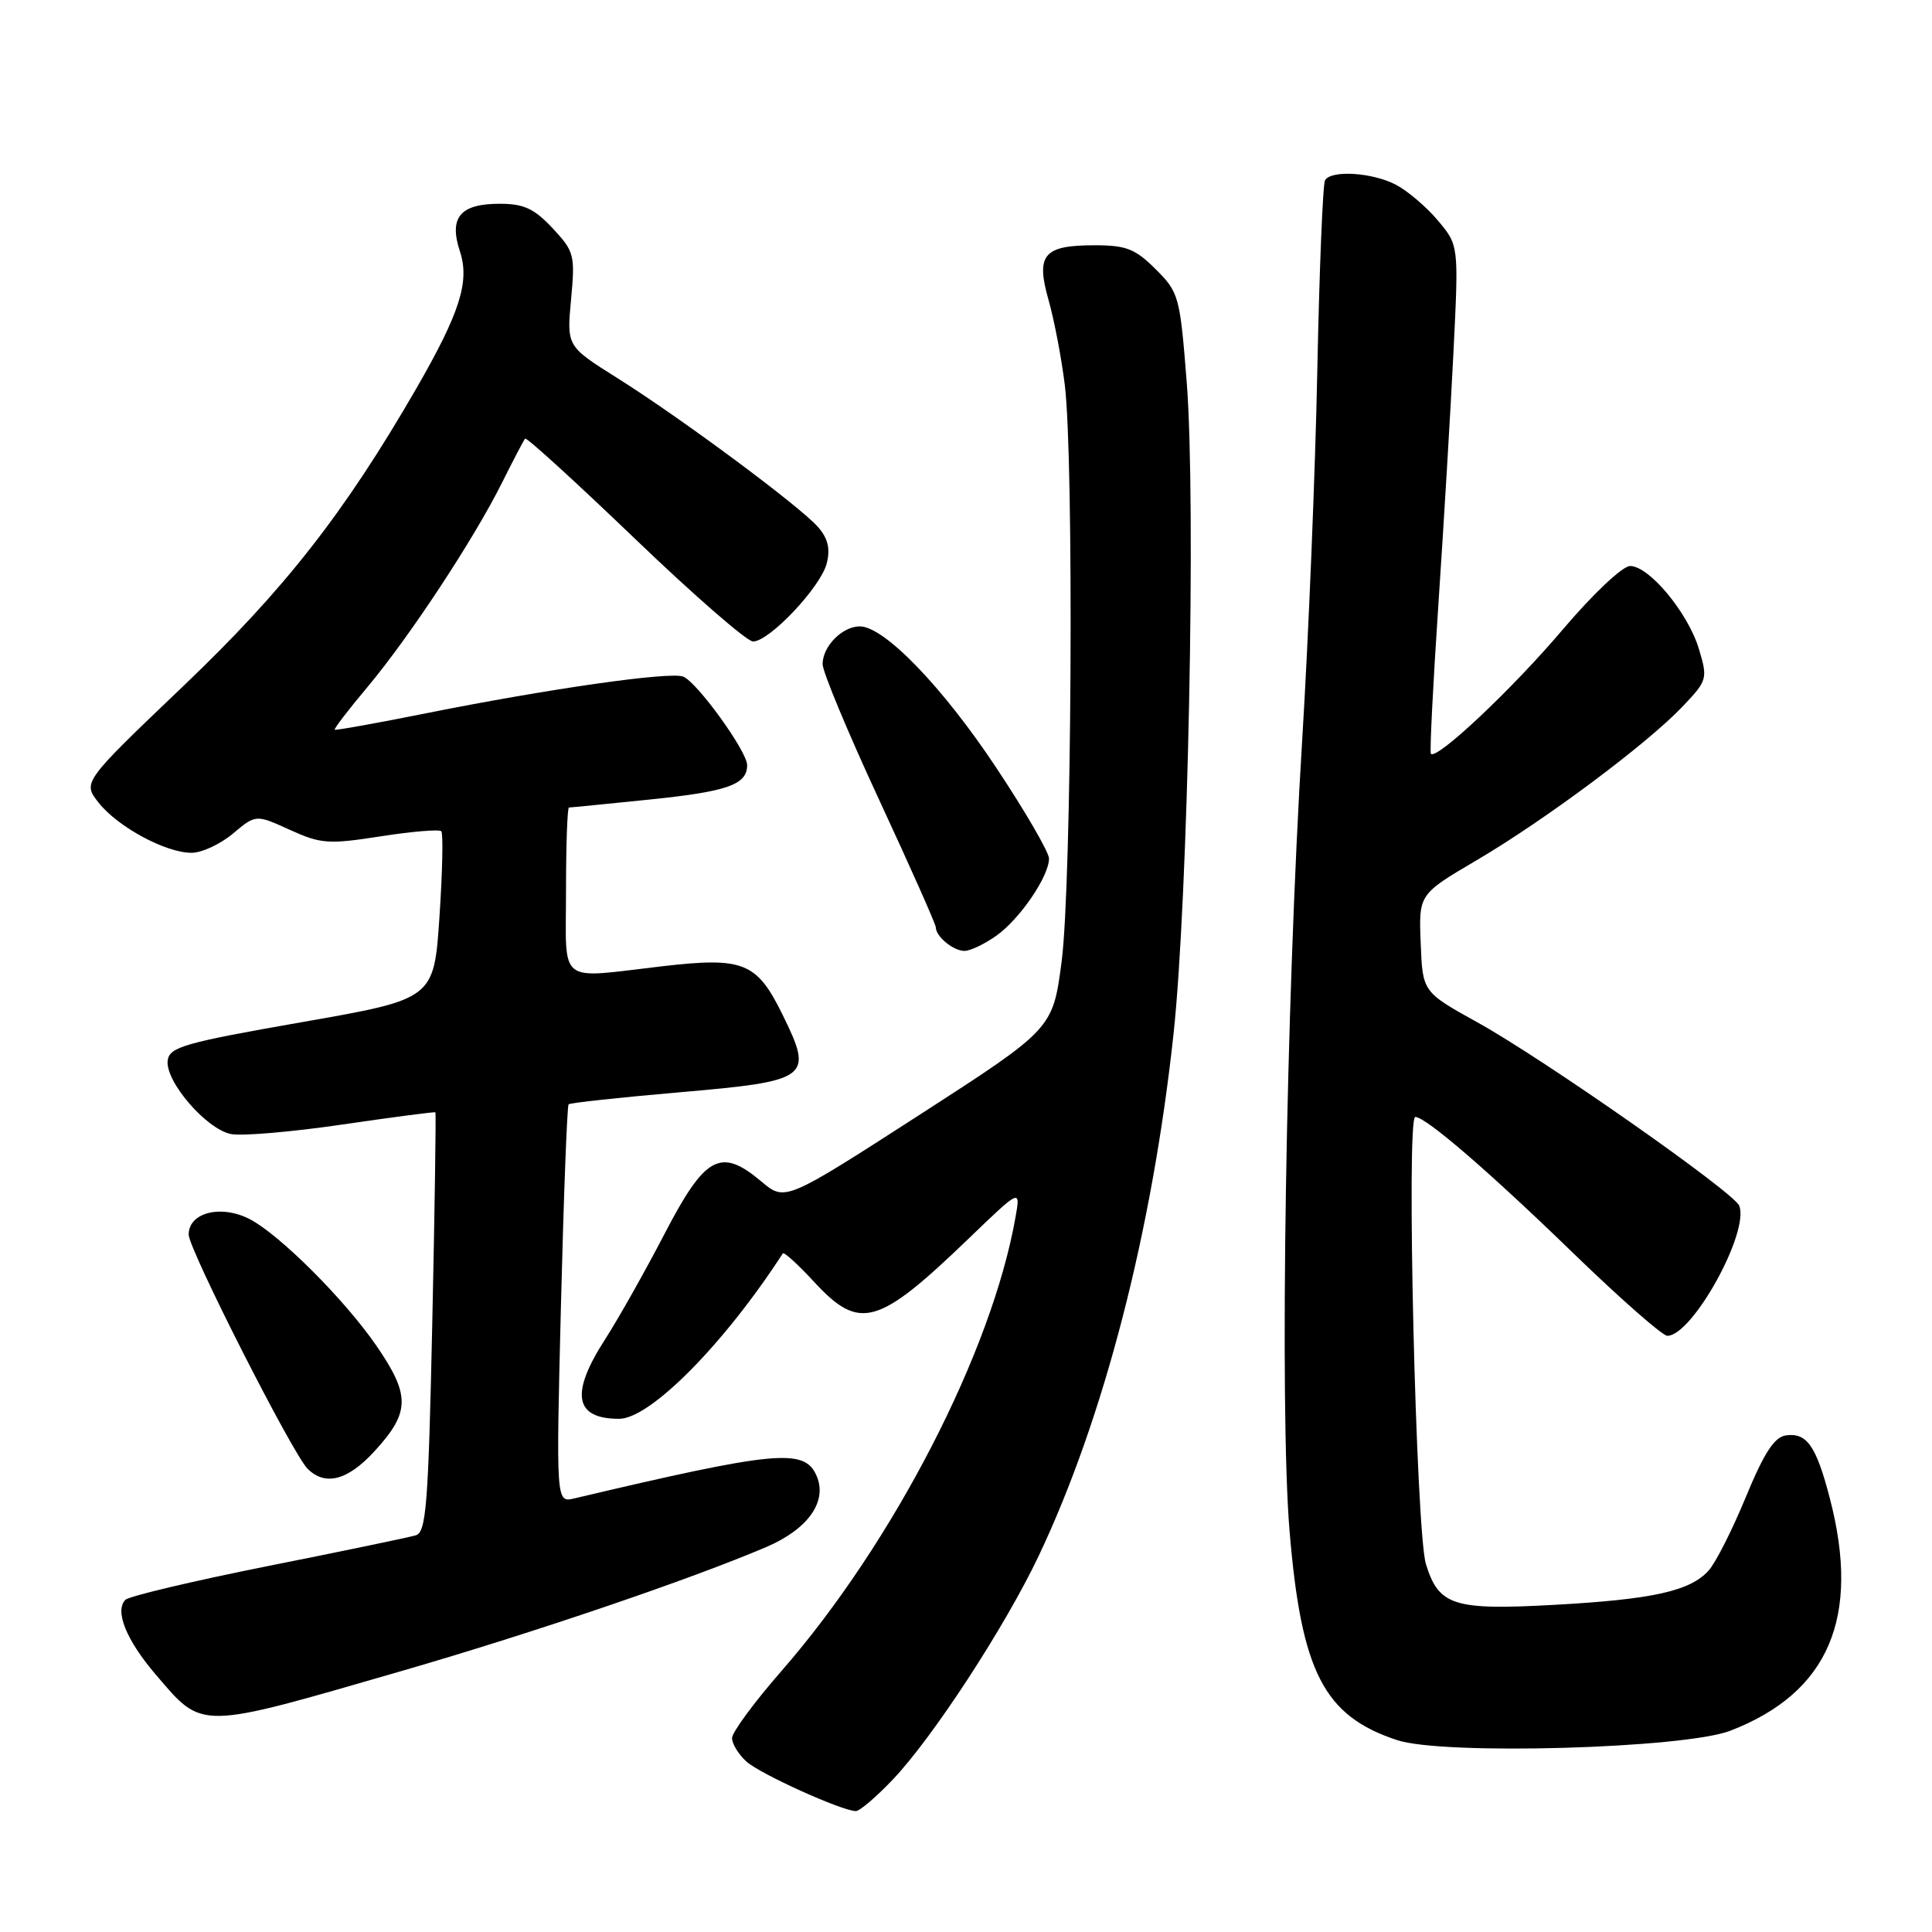 <?xml version="1.0" encoding="UTF-8" standalone="no"?>
<!DOCTYPE svg PUBLIC "-//W3C//DTD SVG 1.1//EN" "http://www.w3.org/Graphics/SVG/1.1/DTD/svg11.dtd" >
<svg xmlns="http://www.w3.org/2000/svg" xmlns:xlink="http://www.w3.org/1999/xlink" version="1.1" viewBox="0 0 256 256">
 <g >
 <path fill="currentColor"
d=" M 118.30 235.80 C 123.59 230.25 133.17 215.55 137.61 206.21 C 146.27 187.96 152.67 163.17 155.50 137.00 C 157.43 119.10 158.49 66.65 157.25 50.68 C 156.35 39.26 156.22 38.75 153.14 35.68 C 150.43 32.97 149.24 32.50 145.03 32.50 C 138.27 32.50 137.23 33.74 138.94 39.76 C 139.68 42.37 140.65 47.42 141.09 51.00 C 142.32 60.95 142.01 117.24 140.67 127.42 C 139.50 136.33 139.50 136.33 121.77 147.77 C 104.03 159.20 104.03 159.20 100.88 156.55 C 95.49 152.01 93.44 153.12 88.05 163.50 C 85.48 168.45 81.94 174.73 80.19 177.45 C 75.53 184.67 76.11 188.00 82.03 188.00 C 86.15 188.00 95.93 178.12 103.73 166.08 C 103.88 165.85 105.73 167.54 107.85 169.83 C 113.90 176.39 116.29 175.73 128.36 164.11 C 135.23 157.50 135.23 157.50 134.56 161.28 C 131.43 179.10 118.39 204.39 103.58 221.38 C 99.96 225.52 97.00 229.54 97.00 230.30 C 97.00 231.07 97.86 232.47 98.91 233.42 C 100.73 235.06 111.48 239.93 113.40 239.98 C 113.90 239.99 116.11 238.11 118.30 235.80 Z  M 229.28 229.33 C 242.32 224.29 246.58 214.33 242.46 198.52 C 240.65 191.57 239.41 189.80 236.63 190.20 C 235.11 190.42 233.74 192.53 231.33 198.37 C 229.55 202.70 227.33 207.08 226.40 208.11 C 223.94 210.83 218.99 211.93 205.95 212.65 C 192.59 213.39 190.64 212.76 188.94 207.24 C 187.63 202.97 186.31 148.00 187.53 148.00 C 188.92 148.00 197.35 155.26 208.63 166.21 C 214.76 172.14 220.29 177.00 220.93 177.00 C 224.24 177.00 231.83 163.28 230.46 159.77 C 229.77 158.00 204.58 140.35 195.77 135.47 C 188.50 131.44 188.50 131.44 188.25 124.97 C 187.99 118.50 187.99 118.50 195.64 114.00 C 204.78 108.62 218.18 98.62 222.92 93.65 C 226.24 90.16 226.30 89.95 225.12 86.01 C 223.69 81.22 218.53 75.00 216.00 75.00 C 214.99 75.00 211.08 78.69 207.01 83.49 C 200.34 91.35 190.34 100.76 189.60 99.88 C 189.43 99.67 189.88 90.72 190.60 80.00 C 191.32 69.28 192.22 54.20 192.60 46.50 C 193.29 32.50 193.29 32.50 190.52 29.21 C 189.01 27.41 186.49 25.27 184.93 24.46 C 181.81 22.85 176.42 22.51 175.58 23.87 C 175.28 24.35 174.82 35.72 174.55 49.12 C 174.28 62.53 173.38 84.53 172.55 98.00 C 170.38 133.22 169.53 186.63 170.87 202.83 C 172.43 221.58 175.42 227.38 185.14 230.58 C 191.26 232.60 223.17 231.69 229.28 229.33 Z  M 53.27 221.40 C 70.77 216.33 91.60 209.24 101.58 204.97 C 107.14 202.58 109.72 198.87 108.16 195.46 C 106.54 191.89 102.76 192.25 76.09 198.55 C 73.68 199.12 73.68 199.12 74.33 172.90 C 74.69 158.48 75.15 146.52 75.34 146.33 C 75.54 146.13 82.13 145.42 89.99 144.74 C 107.31 143.24 107.82 142.86 103.72 134.51 C 100.29 127.50 98.55 126.79 87.79 128.03 C 73.67 129.66 75.00 130.70 75.00 118.00 C 75.00 111.95 75.18 107.00 75.39 107.00 C 75.61 107.00 80.43 106.52 86.11 105.94 C 96.43 104.88 99.00 103.97 99.00 101.38 C 99.00 99.55 92.34 90.35 90.52 89.65 C 88.76 88.97 72.66 91.27 56.53 94.50 C 49.95 95.82 44.47 96.80 44.35 96.69 C 44.23 96.57 46.20 94.00 48.73 90.99 C 54.32 84.30 62.78 71.45 66.50 64.00 C 68.01 60.98 69.39 58.33 69.58 58.12 C 69.77 57.91 76.31 63.88 84.12 71.37 C 91.93 78.87 98.98 85.00 99.78 85.00 C 101.95 85.00 108.77 77.77 109.55 74.64 C 110.04 72.69 109.71 71.33 108.37 69.81 C 105.91 67.03 90.27 55.42 81.79 50.09 C 75.09 45.88 75.09 45.88 75.67 39.67 C 76.22 33.79 76.09 33.31 73.22 30.24 C 70.79 27.64 69.41 27.00 66.22 27.00 C 60.96 27.00 59.45 28.81 60.95 33.34 C 62.26 37.32 60.92 41.49 55.15 51.50 C 45.63 67.98 37.68 78.13 24.35 90.85 C 10.94 103.65 10.94 103.65 13.06 106.35 C 15.60 109.57 21.95 113.00 25.38 113.00 C 26.74 113.00 29.21 111.85 30.87 110.45 C 33.90 107.91 33.90 107.91 38.39 109.95 C 42.51 111.82 43.50 111.90 50.43 110.82 C 54.58 110.17 58.20 109.87 58.47 110.14 C 58.74 110.40 58.63 115.52 58.23 121.50 C 57.50 132.38 57.50 132.38 40.00 135.44 C 24.47 138.16 22.47 138.73 22.22 140.50 C 21.84 143.24 27.34 149.64 30.62 150.27 C 32.09 150.55 38.74 149.98 45.40 149.00 C 52.05 148.03 57.58 147.30 57.69 147.39 C 57.79 147.47 57.61 160.01 57.28 175.25 C 56.76 199.41 56.48 203.03 55.09 203.44 C 54.22 203.70 45.40 205.54 35.50 207.51 C 25.60 209.49 17.11 211.50 16.62 211.98 C 15.16 213.44 16.73 217.32 20.62 221.87 C 26.95 229.27 26.05 229.28 53.27 221.40 Z  M 49.62 192.30 C 54.36 187.13 54.40 184.89 49.85 178.28 C 45.65 172.18 37.05 163.60 33.09 161.54 C 29.28 159.58 25.00 160.66 25.00 163.59 C 25.00 165.52 38.75 192.61 40.75 194.61 C 43.09 196.95 46.07 196.17 49.62 192.30 Z  M 132.03 123.98 C 135.15 121.76 139.00 116.11 139.00 113.76 C 139.00 112.93 135.85 107.51 132.00 101.71 C 124.89 91.00 117.16 83.00 113.93 83.00 C 111.61 83.00 109.00 85.64 109.00 88.00 C 109.00 89.02 112.38 97.12 116.50 106.00 C 120.62 114.88 124.00 122.48 124.00 122.87 C 124.00 124.09 126.32 126.00 127.80 126.00 C 128.56 126.00 130.47 125.09 132.03 123.98 Z "/>
</g>
</svg>